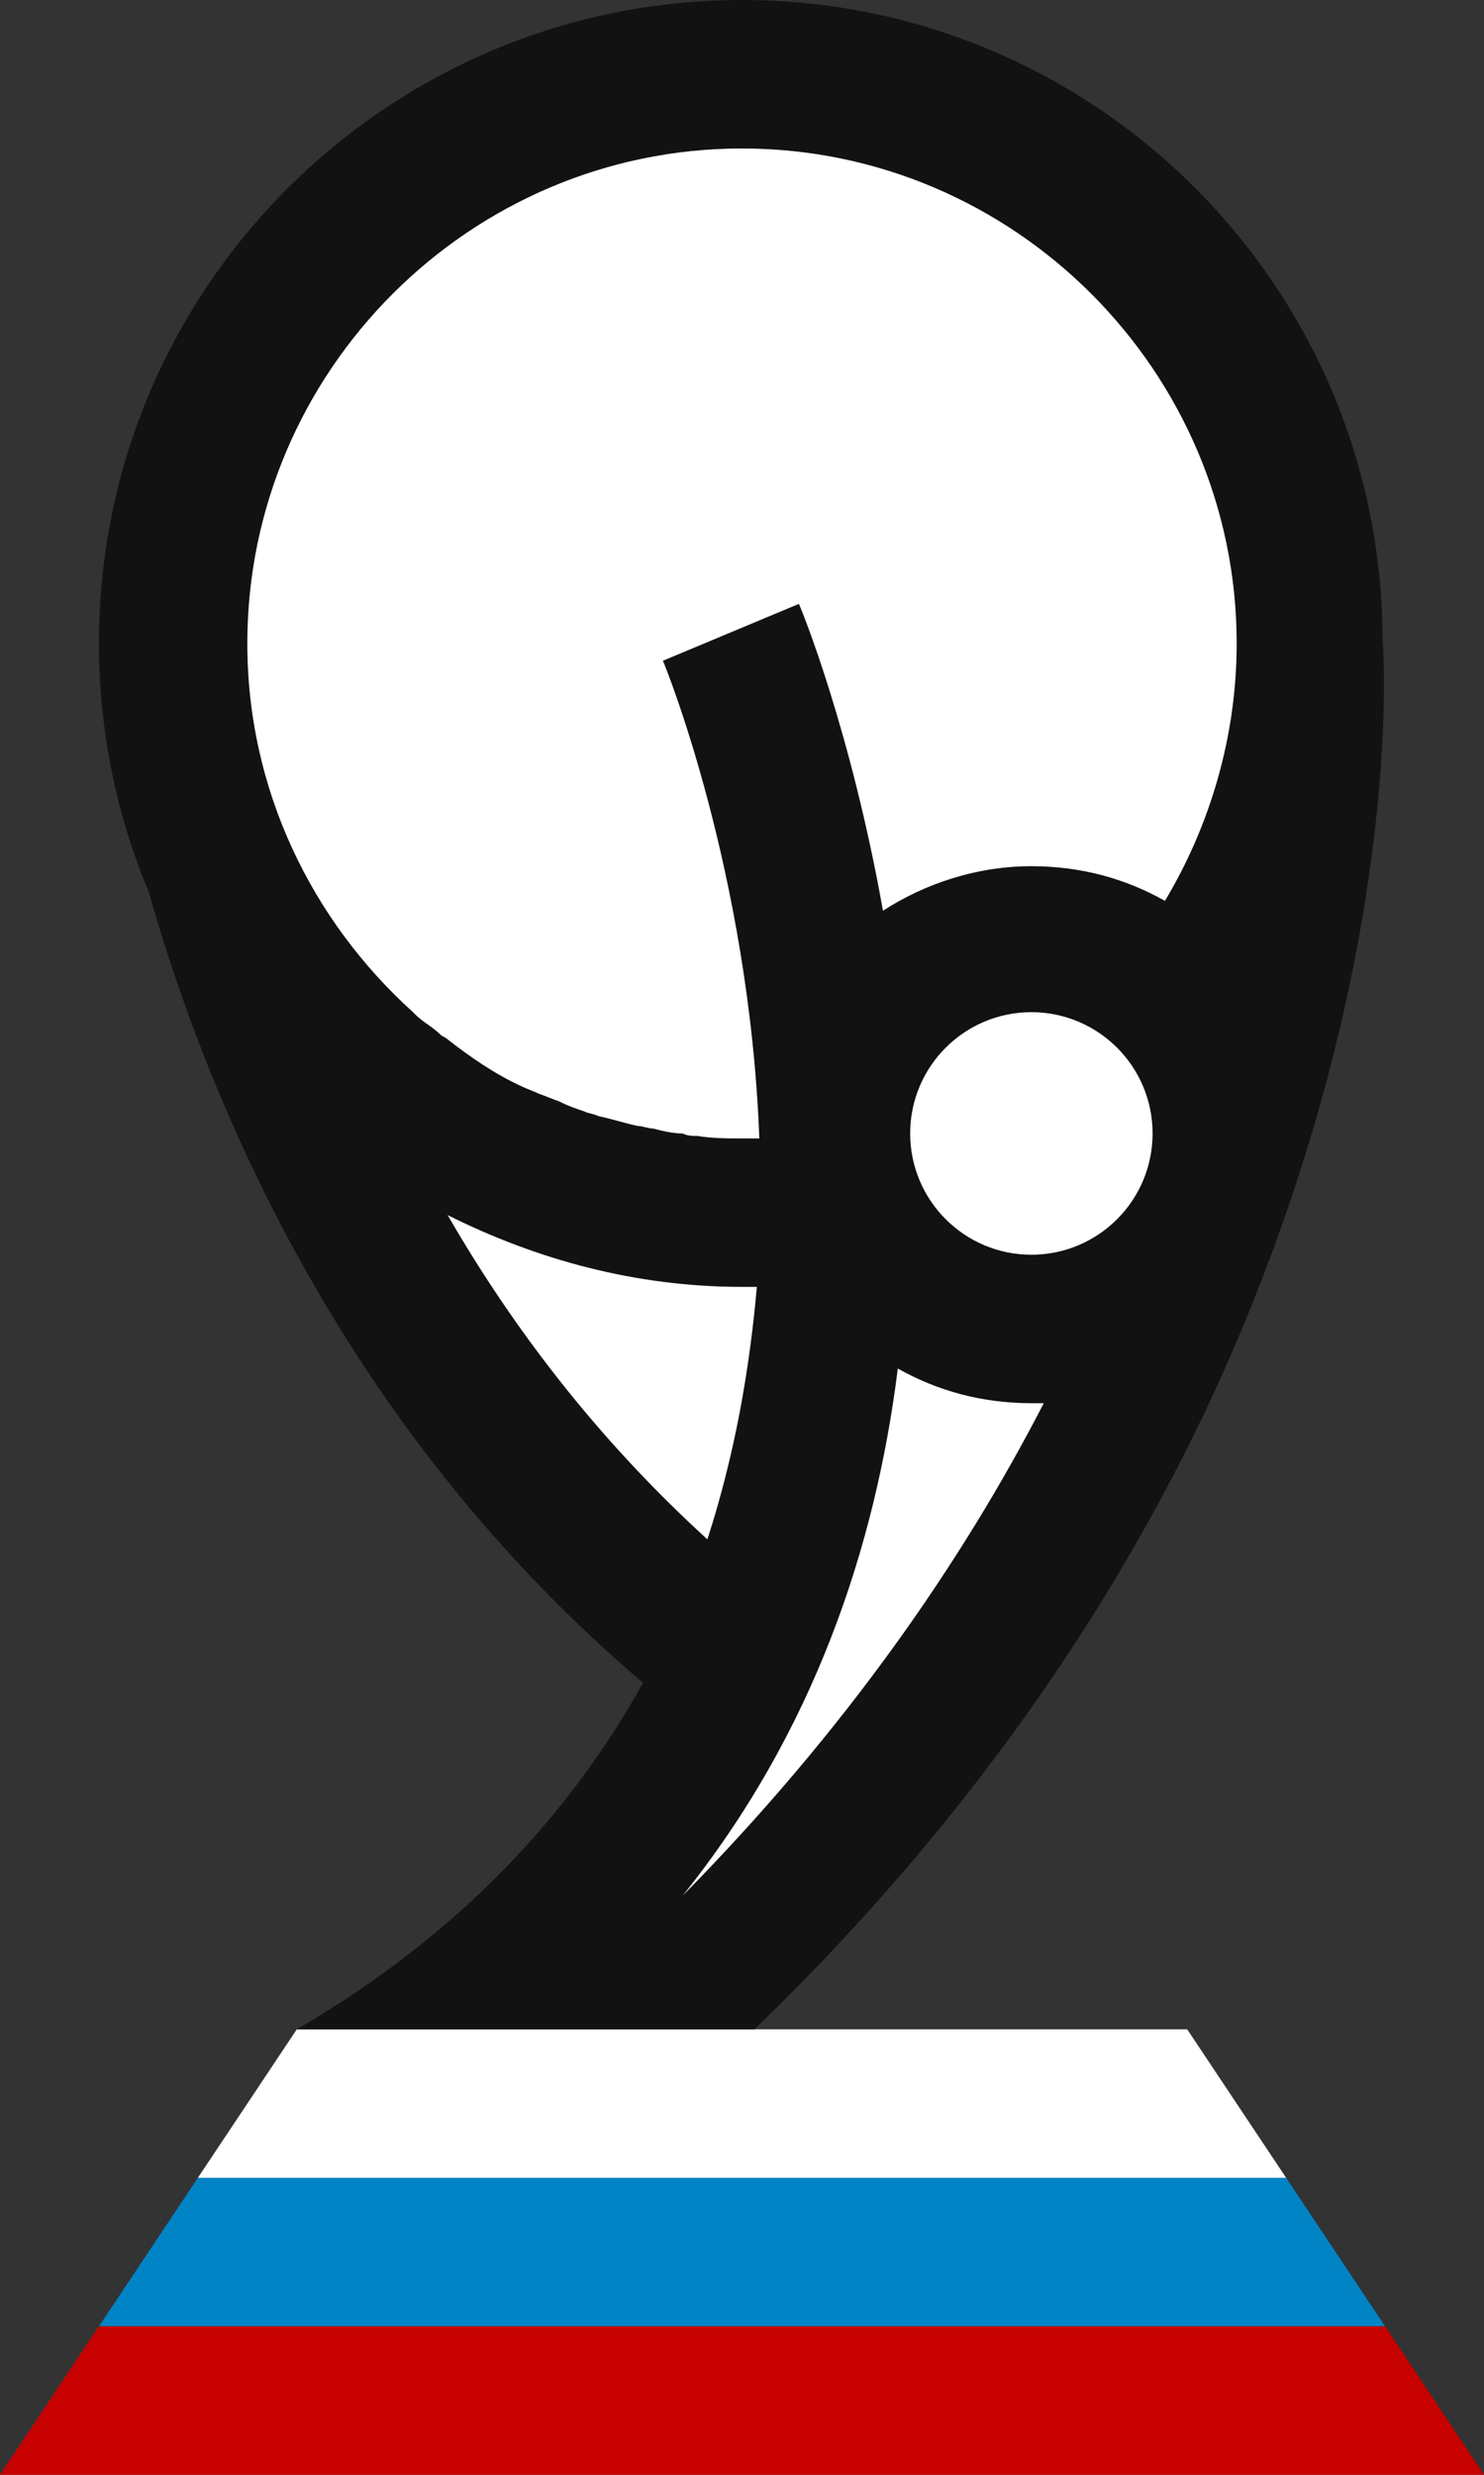 <svg id="Layer_1" xmlns="http://www.w3.org/2000/svg" width="60" height="100" viewBox="0 0 60 100"><rect x="0" y="0" width="60" height="100" fill="#333333" stroke="none"/><style>.st1{fill:#fff}</style><path d="M56 94H4l4-6h44l4 6z" fill="#0084c6"/><path class="st1" d="M52 88H8l4-6h36l4 6z"/><path d="M60 100H0l4-6h52l4 6z" fill="#c70000"/><path d="M26 68c-2.9 5.2-7.3 10.1-14 14h18.5c11-10.6 17.1-21.5 20.4-30 5.6-14.3 5.1-25.1 5-26.1C55.9 11.6 44.3 0 30 0S4 11.6 4 26c0 3.5.7 6.9 2 10 2.5 8.8 8 21.8 20 32zm1.6 8.6c5.3-6.6 7.8-14.1 8.7-21.3 1.6.9 3.4 1.4 5.4 1.4h.5c-3.3 6.4-8 13.2-14.6 19.9zm14.1-25.9c-2.7 0-4.9-2.2-4.9-4.9s2.2-4.9 4.9-4.9 4.9 2.2 4.9 4.9-2.2 4.9-4.9 4.9zm-23.9-8.9c-.3-.3-.7-.5-1-.8l-.1-.1c-4.1-3.7-6.7-9-6.7-14.9 0-11 9-20 20-20s20 9 20 20c0 3.8-1.1 7.4-2.9 10.4-1.6-.9-3.4-1.4-5.4-1.4-2.2 0-4.3.7-6 1.8-1.3-7.3-3.3-12.2-3.4-12.4l-5.5 2.3c.1.2 3.5 8.6 3.9 19.3H30c-.6 0-1.2 0-1.8-.1-.2 0-.4 0-.6-.1-.4 0-.8-.1-1.2-.2-.2 0-.4-.1-.6-.1-.5-.1-1.1-.3-1.6-.4-.2-.1-.4-.1-.6-.2-.3-.1-.6-.2-1-.4-.3-.1-.5-.2-.8-.3-.2-.1-.5-.2-.7-.3-1.1-.5-2.1-1.2-3-1.9-.1-.1-.2-.1-.3-.2zM30 52h.6c-.3 3.4-.9 6.8-2 10.2-4.5-4.1-7.9-8.6-10.5-13.1C21.7 50.9 25.7 52 30 52z" fill="#121212"/><path class="st1" d="M27.6 76.6c5.3-6.6 7.8-14.1 8.7-21.3 1.6.9 3.4 1.4 5.4 1.4h.5c-3.3 6.4-8 13.2-14.6 19.9z"/><circle class="st1" cx="41.7" cy="45.8" r="4.9"/><path class="st1" d="M17.8 41.8c-.3-.3-.7-.5-1-.8l-.1-.1c-4.1-3.7-6.7-9-6.7-14.9 0-11 9-20 20-20s20 9 20 20c0 3.8-1.1 7.4-2.9 10.4-1.6-.9-3.4-1.4-5.4-1.4-2.2 0-4.3.7-6 1.8-1.3-7.3-3.3-12.2-3.4-12.4l-5.5 2.3c.1.2 3.5 8.6 3.9 19.3H30c-.6 0-1.2 0-1.8-.1-.2 0-.4 0-.6-.1-.4 0-.8-.1-1.2-.2-.2 0-.4-.1-.6-.1-.5-.1-1.1-.3-1.6-.4-.2-.1-.4-.1-.6-.2-.3-.1-.6-.2-1-.4-.3-.1-.5-.2-.8-.3-.2-.1-.5-.2-.7-.3-1.1-.5-2.1-1.2-3-1.9-.1-.1-.2-.1-.3-.2zM30 52h.6c-.3 3.4-.9 6.8-2 10.2-4.5-4.1-7.9-8.6-10.5-13.1C21.7 50.9 25.7 52 30 52z"/></svg>
